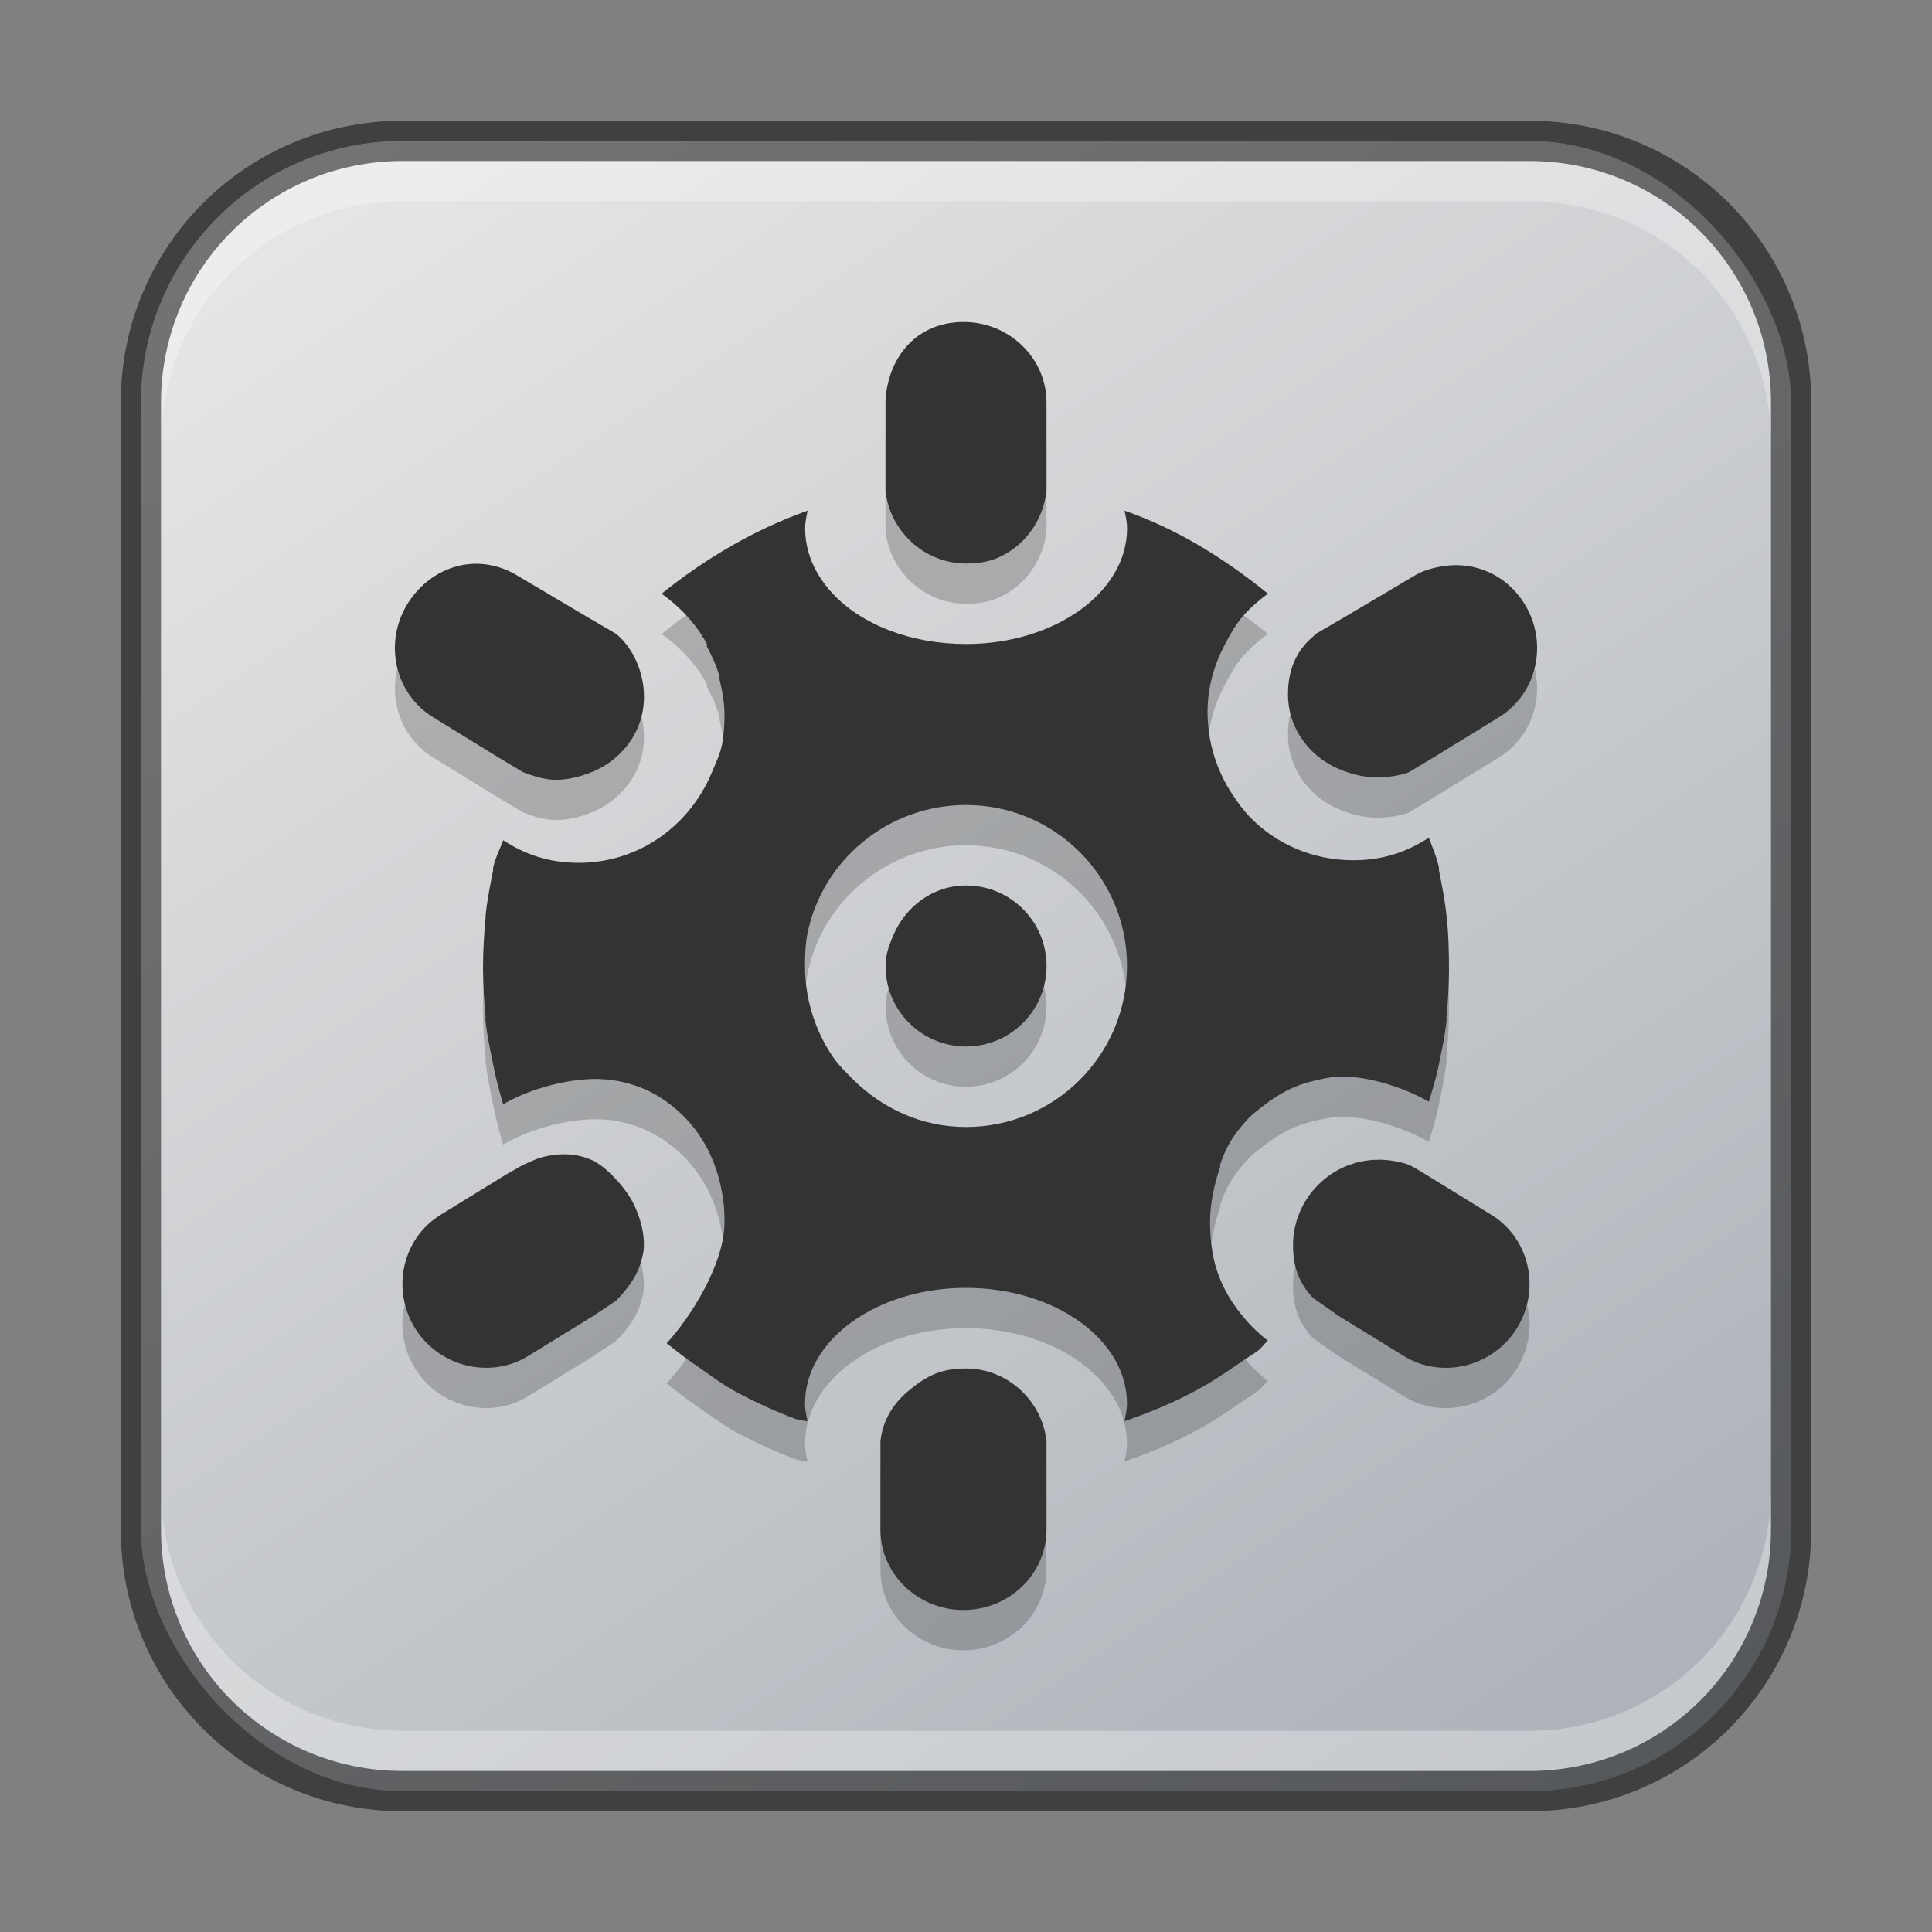 <?xml version="1.0" encoding="UTF-8" standalone="no"?>
<!-- Created with Inkscape (http://www.inkscape.org/) -->

<svg
   width="48"
   height="48"
   viewBox="0 0 48 48"
   version="1.1"
   id="svg5"
   sodipodi:docname="gnome-mines.svg"
   inkscape:version="1.2.1 (9c6d41e410, 2022-07-14)"
   xmlns:inkscape="http://www.inkscape.org/namespaces/inkscape"
   xmlns:sodipodi="http://sodipodi.sourceforge.net/DTD/sodipodi-0.dtd"
   xmlns:xlink="http://www.w3.org/1999/xlink"
   xmlns="http://www.w3.org/2000/svg"
   xmlns:svg="http://www.w3.org/2000/svg">
  <rect x="0" y="0" width="48" height="48" fill="#808080" stroke="none"/>
  <sodipodi:namedview
     id="namedview7"
     pagecolor="#ffffff"
     bordercolor="#666666"
     borderopacity="1.0"
     inkscape:showpageshadow="2"
     inkscape:pageopacity="0.0"
     inkscape:pagecheckerboard="0"
     inkscape:deskcolor="#d1d1d1"
     inkscape:document-units="px"
     showgrid="false"
     inkscape:zoom="16.5"
     inkscape:cx="23.606061"
     inkscape:cy="24"
     inkscape:window-width="1920"
     inkscape:window-height="1002"
     inkscape:window-x="0"
     inkscape:window-y="0"
     inkscape:window-maximized="1"
     inkscape:current-layer="svg5"
     showguides="false" />
  <defs
     id="defs2">
    <linearGradient
       inkscape:collect="always"
       xlink:href="#linearGradient3585"
       id="linearGradient6478"
       x1="37.5"
       y1="44.5"
       x2="9.5"
       y2="2.5"
       gradientUnits="userSpaceOnUse"
       gradientTransform="translate(0.5,0.5)" />
    <linearGradient
       inkscape:collect="always"
       id="linearGradient3585">
      <stop
         style="stop-color:#adb2b9;stop-opacity:1;"
         offset="0"
         id="stop3581" />
      <stop
         style="stop-color:#e6e6e6;stop-opacity:1"
         offset="1"
         id="stop3583" />
    </linearGradient>
  </defs>
  <rect
     style="fill:url(#linearGradient6478);fill-opacity:1;stroke:none"
     id="rect184"
     width="41"
     height="41"
     x="3.5"
     y="3.5"
     ry="6.5" />
  <path
     d="M 23.938,9 C 22.799,9 22.074,9.836 22,10.938 v 2 0.25 c 0.104,1.008 0.966,1.812 2,1.812 0.259,0 0.523,-0.034 0.75,-0.125 0.683,-0.274 1.172,-0.932 1.25,-1.688 V 12.938 11 C 26,9.896 25.076,9 23.938,9 Z m -3.875,4.688 c -1.317,0.466 -2.557,1.2 -3.625,2.062 0.462,0.334 0.85,0.739 1.125,1.25 0.008,0.014 -0.008,0.048 0,0.062 0.125,0.241 0.243,0.482 0.312,0.75 0.006,0.02 -0.004,0.043 0,0.062 0.065,0.27 0.125,0.585 0.125,0.875 0,0.255 -0.014,0.51 -0.062,0.75 -0.048,0.24 -0.158,0.467 -0.25,0.688 -0.55,1.323 -1.811,2.25 -3.312,2.25 -0.718,0 -1.312,-0.196 -1.875,-0.562 -0.081,0.228 -0.2,0.443 -0.25,0.688 -0.004,0.018 0.004,0.044 0,0.062 -0.074,0.371 -0.149,0.742 -0.187,1.125 -0.002,0.022 0.002,0.041 0,0.062 -0.037,0.384 -0.063,0.794 -0.063,1.188 0,0.021 -10e-5,0.042 0,0.062 -10e-5,0.021 0,0.042 0,0.062 0.004,0.372 0.026,0.762 0.062,1.125 0.004,0.042 -0.004,0.083 0,0.125 0.04,0.361 0.116,0.712 0.187,1.062 0.067,0.346 0.152,0.668 0.25,1 0.742,-0.43 1.588,-0.597 2.125,-0.625 0.725,-0.037 1.401,0.174 1.938,0.562 0.537,0.388 0.939,0.901 1.188,1.562 0.083,0.218 0.144,0.449 0.187,0.688 0.05,0.257 0.062,0.477 0.062,0.75 0,1.013 -0.83,2.347 -1.438,3 0.246,0.192 0.486,0.386 0.75,0.562 0.315,0.211 0.602,0.444 0.938,0.625 0.476,0.259 0.988,0.494 1.5,0.688 0.098,0.037 0.206,0.045 0.312,0.062 -0.028,-0.138 -0.062,-0.294 -0.062,-0.438 0,-1.589 1.791,-2.875 4,-2.875 2.209,0 4,1.286 4,2.875 0,0.143 -0.034,0.3 -0.062,0.438 0.601,-0.207 1.198,-0.453 1.75,-0.75 0.426,-0.225 0.794,-0.477 1.188,-0.75 0.122,-0.086 0.256,-0.16 0.375,-0.25 0.094,-0.07 0.159,-0.175 0.25,-0.25 -0.285,-0.222 -0.501,-0.448 -0.688,-0.688 -0.379,-0.474 -0.601,-0.99 -0.688,-1.5 -0.044,-0.255 -0.062,-0.497 -0.062,-0.75 0,-0.485 0.111,-0.963 0.25,-1.375 0.006,-0.018 -0.006,-0.044 0,-0.062 0.076,-0.213 0.141,-0.374 0.25,-0.562 0.111,-0.187 0.233,-0.342 0.375,-0.5 0.149,-0.175 0.319,-0.299 0.5,-0.438 0.337,-0.257 0.693,-0.453 1.125,-0.562 0.216,-0.055 0.452,-0.112 0.688,-0.125 0.562,-0.031 1.508,0.195 2.25,0.625 0.09,-0.314 0.187,-0.612 0.25,-0.938 0.072,-0.35 0.147,-0.702 0.187,-1.062 0.004,-0.042 -0.004,-0.083 0,-0.125 0.037,-0.363 0.059,-0.753 0.062,-1.125 0,-0.458 -0.01,-0.932 -0.062,-1.375 -0.039,-0.383 -0.114,-0.754 -0.187,-1.125 -0.004,-0.018 0.004,-0.044 0,-0.062 -0.054,-0.264 -0.162,-0.503 -0.25,-0.75 -0.563,0.366 -1.157,0.562 -1.875,0.562 -1.001,0 -1.907,-0.395 -2.562,-1.062 -0.164,-0.167 -0.307,-0.366 -0.438,-0.562 -0.391,-0.589 -0.625,-1.299 -0.625,-2.062 0,-0.621 0.173,-1.193 0.438,-1.688 0.132,-0.25 0.255,-0.475 0.438,-0.688 0.186,-0.209 0.394,-0.395 0.625,-0.562 -1.069,-0.865 -2.244,-1.603 -3.562,-2.062 0.028,0.138 0.062,0.294 0.062,0.438 0,1.589 -1.791,2.875 -4,2.875 -1.381,0 -2.594,-0.485 -3.312,-1.25 -0.144,-0.153 -0.274,-0.328 -0.375,-0.5 -0.202,-0.344 -0.312,-0.728 -0.312,-1.125 0,-0.143 0.034,-0.3 0.062,-0.438 z m -8.688,1.375 c -0.495,0.124 -0.95,0.454 -1.25,0.938 -0.6,0.967 -0.313,2.231 0.625,2.812 l 1.625,1 0.625,0.375 c 0.253,0.092 0.527,0.187 0.812,0.187 0.306,0 0.612,-0.082 0.875,-0.187 0.263,-0.106 0.491,-0.25 0.688,-0.438 0.394,-0.375 0.625,-0.877 0.625,-1.438 0,-0.591 -0.256,-1.2 -0.688,-1.562 l -0.75,-0.438 -1.688,-1 c -0.469,-0.291 -1.005,-0.374 -1.5,-0.25 z m 24.5,0 c -0.255,0.038 -0.516,0.105 -0.75,0.25 l -1.688,1 -0.75,0.438 c -0.022,0.018 -0.041,0.043 -0.062,0.062 -0.431,0.363 -0.625,0.847 -0.625,1.438 0,0.561 0.231,1.062 0.625,1.438 0.197,0.188 0.425,0.332 0.688,0.438 0.263,0.106 0.569,0.187 0.875,0.187 0.285,0 0.559,-0.033 0.812,-0.125 l 0.625,-0.375 1.625,-1 c 0.938,-0.582 1.225,-1.845 0.625,-2.812 -0.45,-0.725 -1.235,-1.053 -2,-0.938 z M 24,21 c 2.209,0 4,1.791 4,4 0,2.209 -1.791,4 -4,4 -1.105,0 -2.089,-0.464 -2.812,-1.188 -0.181,-0.181 -0.356,-0.35 -0.5,-0.562 -0.431,-0.638 -0.688,-1.422 -0.688,-2.25 0,-0.276 0.01,-0.552 0.062,-0.812 0.373,-1.823 2.005,-3.188 3.938,-3.188 z m 0,2 c -0.83,0 -1.509,0.532 -1.812,1.25 -0.101,0.239 -0.187,0.474 -0.187,0.75 0,1.105 0.893,2 2,2 1.107,0 2,-0.895 2,-2 0,-1.105 -0.893,-2 -2,-2 z m -10.188,6.688 c -0.467,0.051 -0.589,0.169 -0.812,0.25 l -0.438,0.25 -1.625,1 c -0.938,0.582 -1.225,1.845 -0.625,2.812 0.6,0.967 1.875,1.269 2.812,0.688 l 1.625,-1 0.562,-0.375 c 0.272,-0.286 0.525,-0.606 0.625,-1 0.037,-0.126 0.062,-0.238 0.062,-0.375 0,-0.309 -0.066,-0.584 -0.187,-0.875 -0.103,-0.259 -0.257,-0.48 -0.438,-0.688 -0.195,-0.218 -0.427,-0.448 -0.688,-0.562 -0.261,-0.115 -0.571,-0.158 -0.875,-0.125 z m 20.438,0.125 c -1.174,0 -2.125,0.962 -2.125,2.125 0,0.548 0.153,0.948 0.5,1.312 l 0.625,0.438 1.625,1 c 0.938,0.582 2.212,0.28 2.812,-0.688 0.6,-0.967 0.313,-2.231 -0.625,-2.812 l -1.625,-1 c -0.143,-0.084 -0.278,-0.177 -0.438,-0.25 -0.223,-0.08 -0.499,-0.125 -0.75,-0.125 z M 24,35 c -0.259,0 -0.509,0.032 -0.75,0.125 -0.241,0.093 -0.492,0.272 -0.688,0.438 -0.392,0.331 -0.635,0.746 -0.688,1.25 v 0.25 1.938 c 0,1.104 0.924,2 2.062,2 1.138,0 2.062,-0.896 2.062,-2 v -1.938 -0.25 c -0.104,-1.008 -0.966,-1.812 -2,-1.812 z"
     style="display:inline;fill:#000000;fill-opacity:1;stroke:none;enable-background:new;opacity:0.2"
     id="path7010" />
  <path
     d="M 23.938,8 C 22.799,8 22.074,8.836 22,9.938 v 2 0.25 C 22.104,13.195 22.966,14 24,14 c 0.259,0 0.523,-0.034 0.75,-0.125 0.683,-0.274 1.172,-0.932 1.25,-1.688 V 11.938 10 C 26,8.896 25.076,8 23.938,8 Z m -3.875,4.688 c -1.317,0.466 -2.557,1.2 -3.625,2.062 0.462,0.334 0.85,0.739 1.125,1.25 0.008,0.014 -0.008,0.048 0,0.062 0.125,0.241 0.243,0.482 0.312,0.75 0.006,0.02 -0.004,0.043 0,0.062 0.065,0.27 0.125,0.585 0.125,0.875 0,0.255 -0.014,0.51 -0.062,0.75 -0.048,0.24 -0.158,0.467 -0.25,0.688 -0.55,1.323 -1.811,2.25 -3.312,2.25 -0.718,0 -1.312,-0.196 -1.875,-0.562 -0.081,0.228 -0.2,0.443 -0.25,0.688 -0.004,0.018 0.004,0.044 0,0.062 -0.074,0.371 -0.149,0.742 -0.187,1.125 -0.002,0.022 0.002,0.041 0,0.062 -0.037,0.384 -0.063,0.794 -0.063,1.188 0,0.021 -10e-5,0.042 0,0.062 -10e-5,0.021 0,0.042 0,0.062 0.004,0.372 0.026,0.762 0.062,1.125 0.004,0.042 -0.004,0.083 0,0.125 0.04,0.361 0.116,0.712 0.187,1.062 0.067,0.346 0.152,0.668 0.25,1 0.742,-0.43 1.588,-0.597 2.125,-0.625 0.725,-0.037 1.401,0.174 1.938,0.562 0.537,0.388 0.939,0.901 1.188,1.562 0.083,0.218 0.144,0.449 0.187,0.688 0.05,0.257 0.062,0.477 0.062,0.75 0,1.013 -0.83,2.347 -1.438,3 0.246,0.192 0.486,0.386 0.75,0.562 0.315,0.211 0.602,0.444 0.938,0.625 0.476,0.259 0.988,0.494 1.5,0.688 0.098,0.037 0.206,0.045 0.312,0.062 -0.028,-0.138 -0.062,-0.294 -0.062,-0.438 0,-1.589 1.791,-2.875 4,-2.875 2.209,0 4,1.286 4,2.875 0,0.143 -0.034,0.3 -0.062,0.438 0.601,-0.207 1.198,-0.453 1.75,-0.75 0.426,-0.225 0.794,-0.477 1.188,-0.75 0.122,-0.086 0.256,-0.16 0.375,-0.25 0.094,-0.07 0.159,-0.175 0.25,-0.25 -0.285,-0.222 -0.501,-0.448 -0.688,-0.688 -0.379,-0.474 -0.601,-0.99 -0.688,-1.5 -0.044,-0.255 -0.062,-0.497 -0.062,-0.75 0,-0.485 0.111,-0.963 0.25,-1.375 0.006,-0.018 -0.006,-0.044 0,-0.062 0.076,-0.213 0.141,-0.374 0.25,-0.562 0.111,-0.187 0.233,-0.342 0.375,-0.5 0.149,-0.175 0.319,-0.299 0.5,-0.438 0.337,-0.257 0.693,-0.453 1.125,-0.562 0.216,-0.055 0.452,-0.112 0.688,-0.125 0.562,-0.031 1.508,0.195 2.25,0.625 0.09,-0.314 0.187,-0.612 0.25,-0.938 0.072,-0.35 0.147,-0.702 0.187,-1.062 0.004,-0.042 -0.004,-0.083 0,-0.125 0.037,-0.363 0.059,-0.753 0.062,-1.125 0,-0.458 -0.01,-0.932 -0.062,-1.375 -0.039,-0.383 -0.114,-0.754 -0.187,-1.125 -0.004,-0.018 0.004,-0.044 0,-0.062 -0.054,-0.264 -0.162,-0.503 -0.25,-0.75 -0.563,0.366 -1.157,0.562 -1.875,0.562 -1.001,0 -1.907,-0.395 -2.562,-1.062 -0.164,-0.167 -0.307,-0.366 -0.438,-0.562 -0.391,-0.589 -0.625,-1.299 -0.625,-2.062 0,-0.621 0.173,-1.193 0.438,-1.688 0.132,-0.25 0.255,-0.475 0.438,-0.688 0.186,-0.209 0.394,-0.395 0.625,-0.562 -1.069,-0.865 -2.244,-1.603 -3.562,-2.062 0.028,0.138 0.062,0.294 0.062,0.438 0,1.589 -1.791,2.875 -4,2.875 -1.381,0 -2.594,-0.485 -3.312,-1.25 -0.144,-0.153 -0.274,-0.328 -0.375,-0.5 -0.202,-0.344 -0.312,-0.728 -0.312,-1.125 0,-0.143 0.034,-0.3 0.062,-0.438 z m -8.688,1.375 c -0.495,0.124 -0.95,0.454 -1.25,0.938 -0.6,0.967 -0.313,2.231 0.625,2.812 l 1.625,1 0.625,0.375 c 0.253,0.092 0.527,0.187 0.812,0.187 0.306,0 0.612,-0.082 0.875,-0.187 C 14.95,19.082 15.178,18.938 15.375,18.75 15.769,18.375 16,17.873 16,17.312 16,16.722 15.744,16.113 15.312,15.75 l -0.75,-0.438 -1.688,-1 c -0.469,-0.291 -1.005,-0.374 -1.5,-0.25 z m 24.5,0 c -0.255,0.038 -0.516,0.105 -0.75,0.25 l -1.688,1 -0.75,0.438 c -0.022,0.018 -0.041,0.043 -0.062,0.062 C 32.194,16.175 32,16.659 32,17.25 c 0,0.561 0.231,1.062 0.625,1.438 0.197,0.188 0.425,0.332 0.688,0.438 0.263,0.106 0.569,0.187 0.875,0.187 0.285,0 0.559,-0.033 0.812,-0.125 l 0.625,-0.375 1.625,-1 c 0.938,-0.582 1.225,-1.845 0.625,-2.812 -0.45,-0.725 -1.235,-1.053 -2,-0.938 z M 24,20 c 2.209,0 4,1.791 4,4 0,2.209 -1.791,4 -4,4 -1.105,0 -2.089,-0.464 -2.812,-1.188 -0.181,-0.181 -0.356,-0.35 -0.5,-0.562 C 20.256,25.612 20,24.828 20,24 20,23.724 20.01,23.448 20.062,23.188 20.435,21.365 22.067,20 24,20 Z m 0,2 c -0.83,0 -1.509,0.532 -1.812,1.25 -0.101,0.239 -0.187,0.474 -0.187,0.75 0,1.105 0.893,2 2,2 1.107,0 2,-0.895 2,-2 0,-1.105 -0.893,-2 -2,-2 z m -10.188,6.688 c -0.467,0.051 -0.589,0.169 -0.812,0.25 l -0.438,0.25 -1.625,1 C 10,30.769 9.712,32.033 10.312,33 c 0.6,0.967 1.875,1.269 2.812,0.688 l 1.625,-1 0.562,-0.375 c 0.272,-0.286 0.525,-0.606 0.625,-1 0.037,-0.126 0.062,-0.238 0.062,-0.375 0,-0.309 -0.066,-0.584 -0.187,-0.875 -0.103,-0.259 -0.257,-0.48 -0.438,-0.688 -0.195,-0.218 -0.427,-0.448 -0.688,-0.562 -0.261,-0.115 -0.571,-0.158 -0.875,-0.125 z m 20.438,0.125 c -1.174,0 -2.125,0.962 -2.125,2.125 0,0.548 0.153,0.948 0.5,1.312 l 0.625,0.438 1.625,1 c 0.938,0.582 2.212,0.28 2.812,-0.688 0.6,-0.967 0.313,-2.231 -0.625,-2.812 l -1.625,-1 C 35.294,29.103 35.159,29.011 35,28.938 34.777,28.857 34.501,28.812 34.25,28.812 Z M 24,34 c -0.259,0 -0.509,0.032 -0.75,0.125 -0.241,0.093 -0.492,0.272 -0.688,0.438 -0.392,0.331 -0.635,0.746 -0.688,1.25 v 0.25 V 38 c 0,1.104 0.924,2 2.062,2 C 25.076,40 26,39.104 26,38 v -1.938 -0.25 C 25.896,34.805 25.034,34 24,34 Z"
     style="display:inline;fill:#333333;fill-opacity:1;stroke:none;enable-background:new"
     id="path6097"
     sodipodi:nodetypes="scccscccssccccccsccscccccsccccccccccscccccssscccccccsccccccccccccccccsccsccccssccscccccccsccscccccccccsccsccccccsssscscsscssssscccccccccsccccsscccccccssscccsssccs" />
  <path
     id="rect2630"
     style="fill:#ffffff;fill-opacity:1;opacity:0.3"
     d="M 10,4 C 6.676,4 4,6.676 4,10 v 1 C 4,7.676 6.676,5 10,5 h 28 c 3.324,0 6,2.676 6,6 V 10 C 44,6.676 41.324,4 38,4 Z" />
  <path
     id="rect398"
     style="opacity:0.3;fill:#ffffff"
     d="m 4,37 v 1 c 0,3.324 2.676,6 6,6 h 28 c 3.324,0 6,-2.676 6,-6 v -1 c 0,3.324 -2.676,6 -6,6 H 10 C 6.676,43 4,40.324 4,37 Z" />
  <path
     id="rect899"
     style="opacity:0.5;fill:#000000;stroke:none"
     d="M 10,3 C 6.122,3 3,6.122 3,10 v 28 c 0,3.878 3.122,7 7,7 h 28 c 3.878,0 7,-3.122 7,-7 V 10 C 45,6.122 41.878,3 38,3 Z m 0,1 h 28 c 3.324,0 6,2.676 6,6 v 28 c 0,3.324 -2.676,6 -6,6 H 10 C 6.676,44 4,41.324 4,38 V 10 C 4,6.676 6.676,4 10,4 Z" />
</svg>
